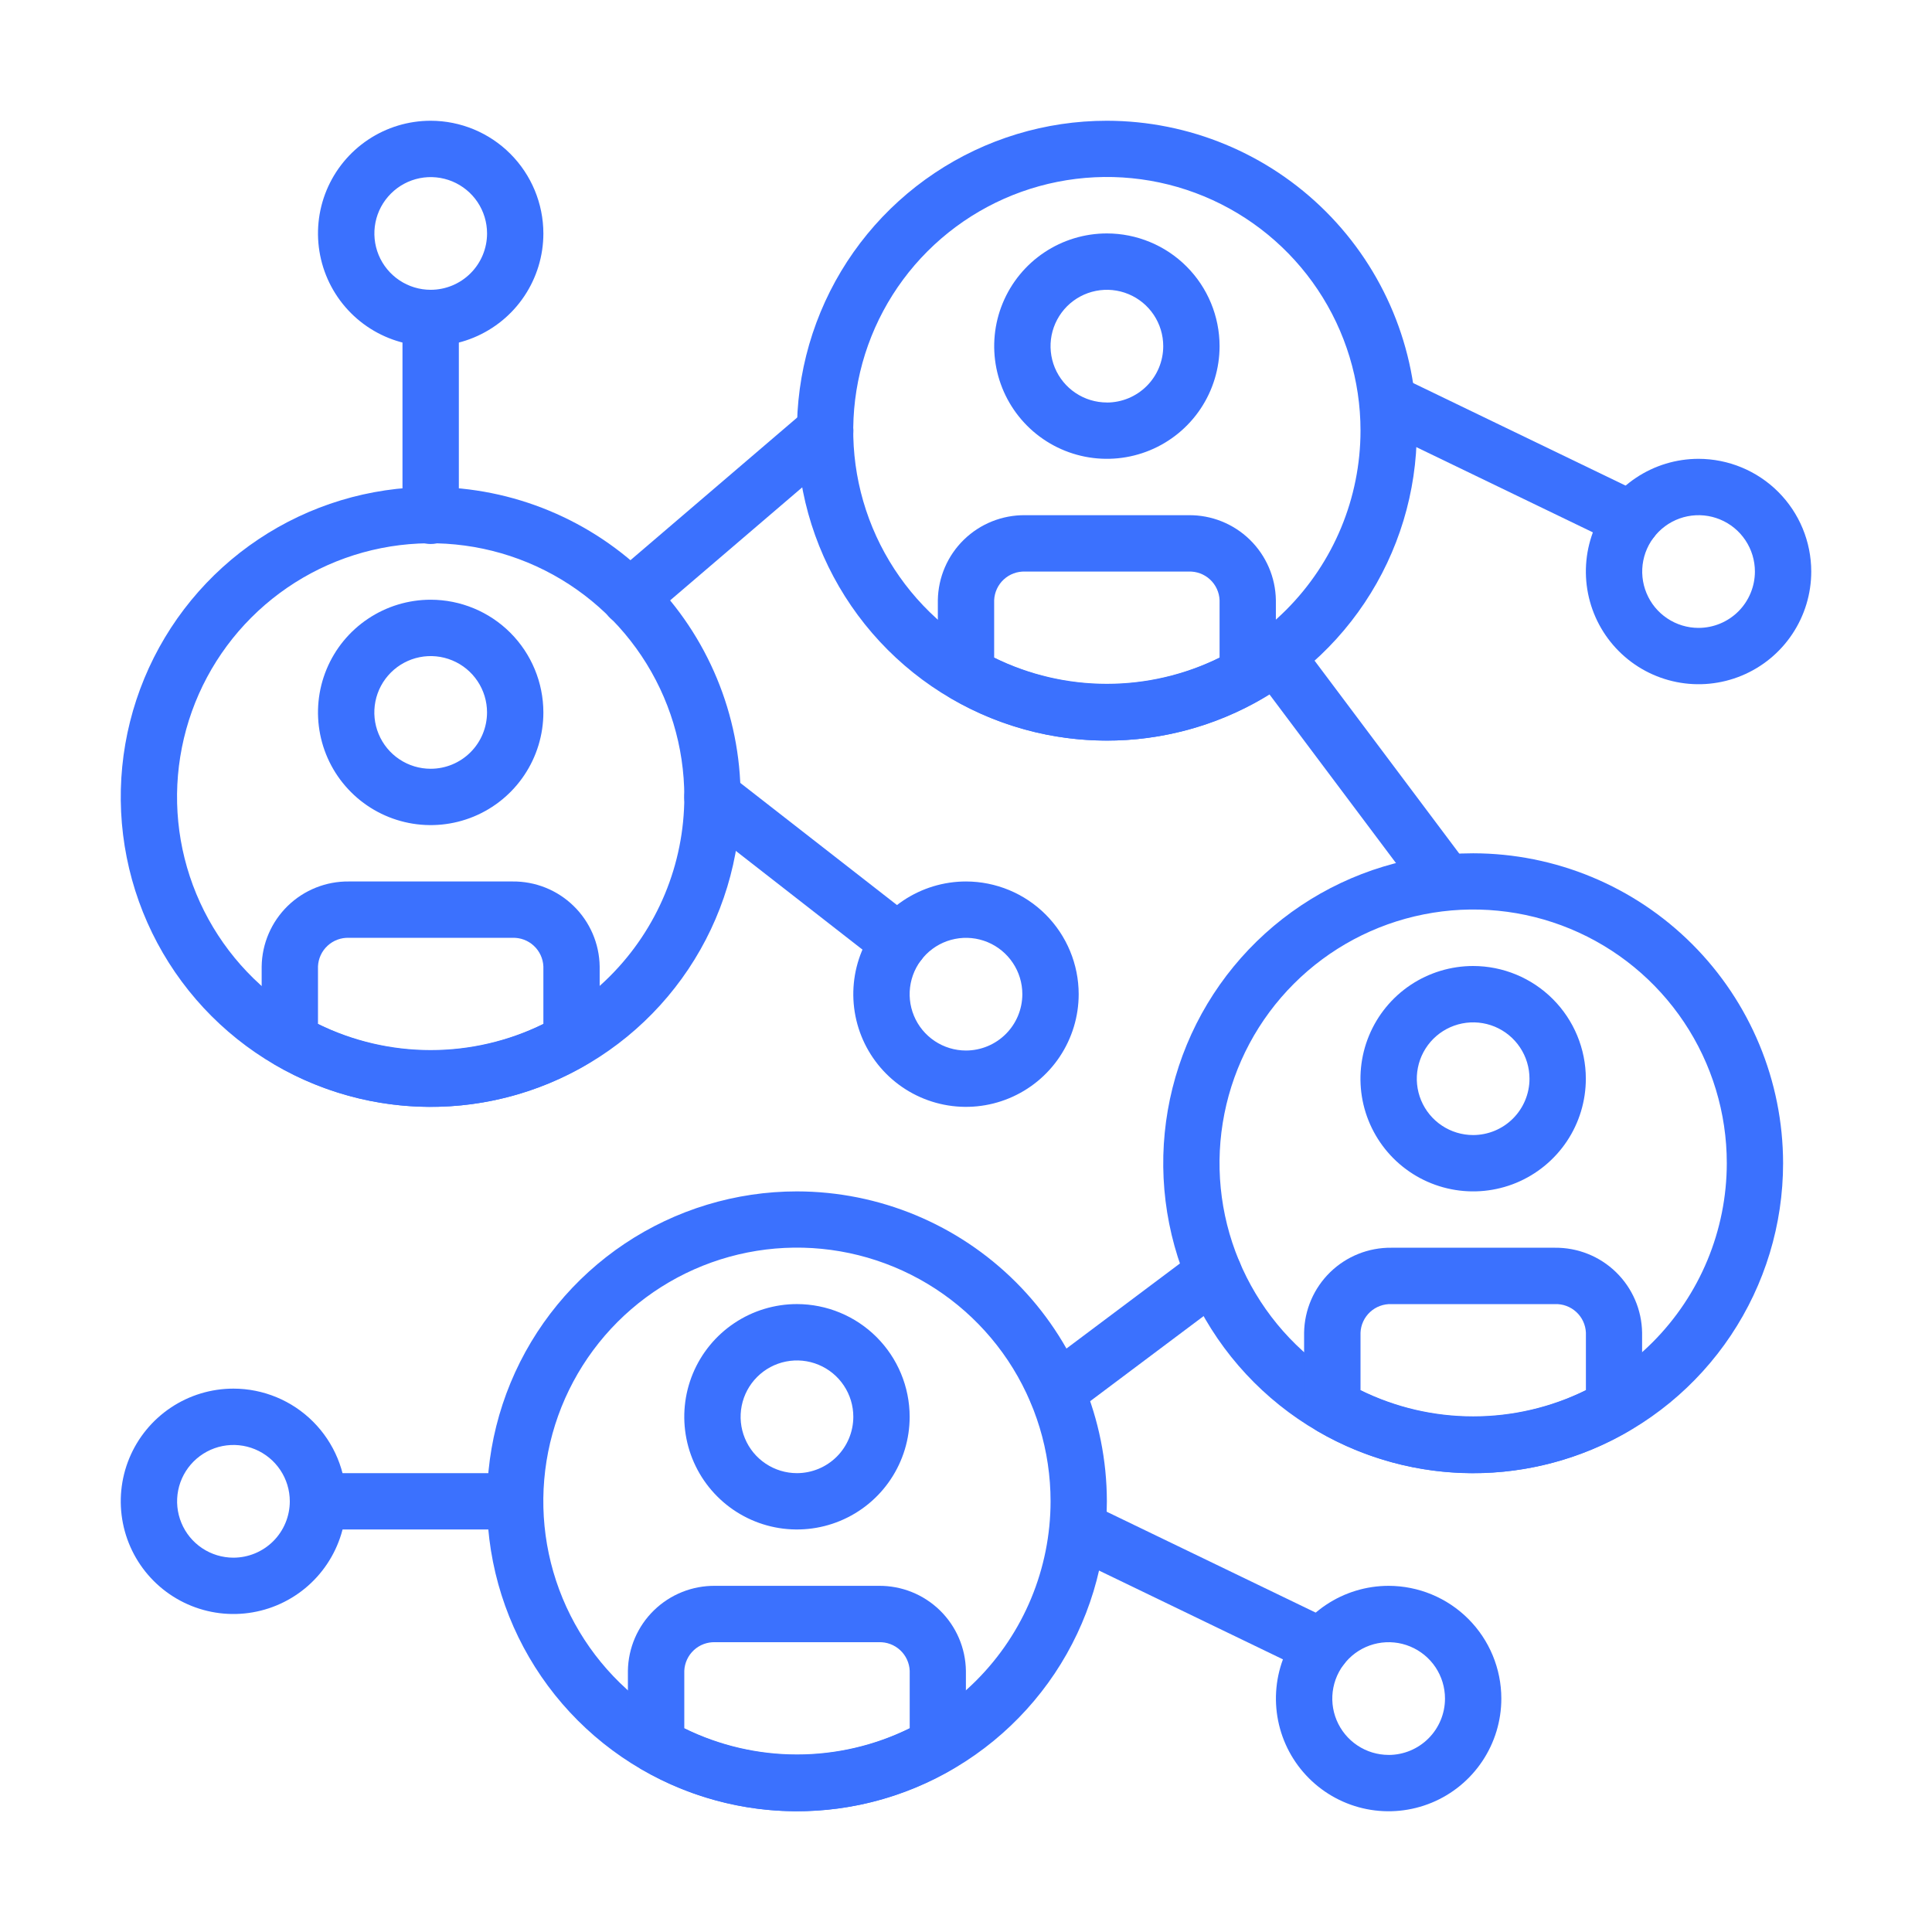 <svg width="80" height="80" viewBox="0 0 80 80" fill="none" xmlns="http://www.w3.org/2000/svg">
<path d="M70.333 18.999C69.41 18.999 68.508 19.273 67.741 19.786C66.974 20.299 66.375 21.027 66.022 21.88C65.669 22.733 65.577 23.671 65.757 24.576C65.937 25.481 66.381 26.313 67.034 26.965C67.686 27.618 68.518 28.062 69.423 28.242C70.328 28.423 71.266 28.33 72.119 27.977C72.972 27.624 73.701 27.026 74.213 26.258C74.726 25.491 75 24.589 75 23.666C74.999 22.428 74.507 21.242 73.632 20.367C72.757 19.493 71.571 19.001 70.333 18.999ZM70.333 26C69.872 26 69.421 25.863 69.037 25.606C68.653 25.35 68.354 24.986 68.178 24.559C68.001 24.133 67.955 23.664 68.045 23.211C68.135 22.759 68.357 22.343 68.684 22.017C69.01 21.69 69.426 21.468 69.878 21.378C70.331 21.288 70.8 21.334 71.226 21.511C71.653 21.687 72.017 21.986 72.273 22.37C72.53 22.754 72.667 23.205 72.667 23.666C72.666 24.285 72.42 24.878 71.983 25.316C71.545 25.753 70.952 25.999 70.333 26Z" fill="#3B71FE"/>
<path d="M9.666 57.5C8.743 57.5 7.841 57.773 7.074 58.286C6.306 58.799 5.708 59.528 5.355 60.38C5.002 61.233 4.91 62.171 5.09 63.076C5.27 63.982 5.714 64.813 6.367 65.466C7.019 66.118 7.851 66.563 8.756 66.743C9.661 66.923 10.6 66.83 11.452 66.477C12.305 66.124 13.034 65.526 13.546 64.758C14.059 63.991 14.333 63.089 14.333 62.166C14.331 60.929 13.839 59.743 12.964 58.868C12.09 57.993 10.904 57.501 9.666 57.5ZM9.666 64.5C9.205 64.5 8.754 64.363 8.37 64.107C7.986 63.85 7.687 63.486 7.511 63.059C7.334 62.633 7.288 62.164 7.378 61.711C7.468 61.259 7.69 60.843 8.017 60.517C8.343 60.191 8.759 59.968 9.211 59.878C9.664 59.788 10.133 59.834 10.559 60.011C10.986 60.188 11.35 60.487 11.606 60.87C11.863 61.254 12 61.705 12 62.167C11.999 62.785 11.753 63.378 11.316 63.816C10.878 64.253 10.285 64.499 9.666 64.5Z" fill="#3B71FE"/>
<path d="M68.071 20.474L58.006 15.615C57.728 15.481 57.407 15.463 57.115 15.565C56.823 15.666 56.583 15.88 56.449 16.159C56.315 16.438 56.296 16.758 56.398 17.05C56.5 17.342 56.714 17.582 56.993 17.716L67.058 22.575C67.336 22.71 67.657 22.728 67.949 22.626C68.241 22.524 68.481 22.31 68.615 22.032C68.749 21.753 68.768 21.433 68.666 21.14C68.564 20.848 68.35 20.609 68.071 20.474Z" fill="#3B71FE"/>
<path d="M57.501 65.666C56.578 65.666 55.675 65.94 54.908 66.453C54.14 66.966 53.542 67.694 53.188 68.547C52.835 69.4 52.743 70.338 52.923 71.244C53.103 72.149 53.547 72.981 54.2 73.633C54.852 74.286 55.684 74.731 56.589 74.911C57.495 75.091 58.433 74.998 59.286 74.645C60.139 74.292 60.867 73.694 61.38 72.926C61.893 72.159 62.167 71.257 62.167 70.334C62.166 69.096 61.674 67.91 60.799 67.035C59.924 66.16 58.738 65.668 57.501 65.666ZM57.501 72.667C57.039 72.667 56.588 72.53 56.204 72.273C55.821 72.017 55.522 71.653 55.345 71.226C55.168 70.8 55.122 70.331 55.212 69.878C55.302 69.426 55.524 69.01 55.851 68.684C56.177 68.357 56.593 68.135 57.045 68.045C57.498 67.955 57.967 68.001 58.393 68.178C58.82 68.355 59.184 68.653 59.441 69.037C59.697 69.421 59.834 69.872 59.834 70.334C59.834 70.952 59.588 71.546 59.15 71.984C58.713 72.421 58.12 72.668 57.501 72.668V72.667Z" fill="#3B71FE"/>
<path d="M55.238 67.141L45.173 62.282C45.035 62.216 44.886 62.177 44.733 62.168C44.58 62.159 44.427 62.181 44.282 62.231C44.137 62.282 44.004 62.36 43.89 62.462C43.776 62.564 43.682 62.688 43.616 62.826C43.549 62.964 43.511 63.114 43.502 63.266C43.493 63.419 43.515 63.572 43.565 63.717C43.616 63.862 43.694 63.995 43.796 64.109C43.898 64.224 44.022 64.317 44.16 64.383L54.225 69.242C54.363 69.309 54.512 69.348 54.665 69.356C54.818 69.365 54.971 69.343 55.116 69.293C55.261 69.243 55.394 69.164 55.508 69.062C55.622 68.96 55.715 68.837 55.782 68.699C55.849 68.561 55.887 68.411 55.896 68.258C55.905 68.105 55.883 67.952 55.833 67.807C55.782 67.663 55.704 67.529 55.602 67.415C55.5 67.301 55.376 67.208 55.238 67.141Z" fill="#3B71FE"/>
<path d="M39.999 36.5C39.077 36.5 38.174 36.774 37.407 37.286C36.639 37.799 36.041 38.528 35.688 39.38C35.335 40.233 35.243 41.171 35.423 42.077C35.603 42.982 36.047 43.813 36.7 44.466C37.352 45.118 38.184 45.563 39.089 45.743C39.994 45.923 40.932 45.831 41.785 45.477C42.638 45.124 43.367 44.526 43.879 43.759C44.392 42.991 44.666 42.089 44.666 41.166C44.665 39.929 44.172 38.743 43.298 37.868C42.423 36.993 41.237 36.501 39.999 36.5ZM39.999 43.5C39.538 43.5 39.087 43.363 38.703 43.107C38.319 42.85 38.02 42.486 37.844 42.06C37.667 41.633 37.621 41.164 37.711 40.712C37.801 40.259 38.023 39.843 38.35 39.517C38.676 39.191 39.092 38.968 39.544 38.879C39.997 38.788 40.466 38.835 40.892 39.011C41.319 39.188 41.683 39.487 41.939 39.871C42.196 40.254 42.333 40.705 42.333 41.167C42.332 41.785 42.086 42.379 41.648 42.816C41.211 43.253 40.618 43.499 39.999 43.5Z" fill="#3B71FE"/>
<path d="M37.949 38.105L30.218 32.079C30.097 31.985 29.959 31.916 29.811 31.875C29.663 31.834 29.509 31.823 29.357 31.842C29.205 31.86 29.058 31.909 28.925 31.985C28.791 32.06 28.674 32.161 28.58 32.282C28.39 32.527 28.304 32.836 28.342 33.144C28.381 33.451 28.539 33.73 28.783 33.92L36.514 39.946C36.759 40.137 37.068 40.222 37.376 40.184C37.683 40.146 37.962 39.987 38.153 39.743C38.343 39.499 38.428 39.189 38.39 38.882C38.352 38.575 38.194 38.295 37.949 38.105Z" fill="#3B71FE"/>
<path d="M61 35.333C58.462 35.333 55.981 36.086 53.871 37.496C51.76 38.906 50.115 40.91 49.144 43.255C48.173 45.6 47.918 48.181 48.414 50.67C48.909 53.159 50.131 55.446 51.926 57.241C53.721 59.036 56.007 60.258 58.497 60.753C60.986 61.248 63.567 60.994 65.912 60.023C68.257 59.051 70.261 57.407 71.671 55.296C73.081 53.186 73.834 50.705 73.834 48.166C73.83 44.764 72.477 41.502 70.071 39.096C67.665 36.69 64.403 35.337 61 35.333ZM61 58.666C58.923 58.666 56.893 58.05 55.166 56.896C53.438 55.742 52.092 54.102 51.297 52.183C50.502 50.264 50.294 48.152 50.7 46.114C51.105 44.077 52.105 42.206 53.574 40.737C55.043 39.268 56.914 38.268 58.952 37.863C60.989 37.457 63.1 37.665 65.02 38.46C66.939 39.255 68.579 40.601 69.733 42.328C70.887 44.056 71.503 46.086 71.503 48.163C71.501 50.948 70.393 53.618 68.424 55.587C66.455 57.556 63.785 58.664 61 58.666Z" fill="#3B71FE"/>
<path d="M61 40C60.077 40 59.175 40.274 58.407 40.786C57.64 41.299 57.042 42.028 56.689 42.881C56.336 43.733 56.243 44.672 56.423 45.577C56.603 46.482 57.048 47.313 57.7 47.966C58.353 48.619 59.184 49.063 60.09 49.243C60.995 49.423 61.933 49.331 62.786 48.978C63.638 48.624 64.367 48.026 64.88 47.259C65.393 46.492 65.666 45.589 65.666 44.666C65.665 43.429 65.173 42.243 64.298 41.368C63.423 40.493 62.237 40.001 61 40ZM61 47C60.538 47 60.087 46.863 59.704 46.607C59.32 46.351 59.021 45.986 58.844 45.56C58.668 45.133 58.621 44.664 58.712 44.212C58.802 43.759 59.024 43.343 59.35 43.017C59.676 42.691 60.092 42.469 60.545 42.379C60.997 42.289 61.466 42.335 61.893 42.511C62.319 42.688 62.684 42.987 62.94 43.371C63.196 43.754 63.333 44.206 63.333 44.667C63.333 45.286 63.086 45.879 62.649 46.316C62.212 46.754 61.618 46.999 61 47Z" fill="#3B71FE"/>
<path d="M64.386 51.666H57.616C56.67 51.655 55.758 52.019 55.08 52.679C54.402 53.339 54.014 54.241 54 55.187V58.262C54 58.467 54.053 58.668 54.155 58.845C54.257 59.022 54.404 59.17 54.58 59.273C56.529 60.406 58.744 61.003 60.998 61.003C63.253 61.003 65.467 60.406 67.416 59.273C67.593 59.17 67.739 59.023 67.841 58.846C67.943 58.668 67.996 58.468 67.996 58.263V55.188C67.983 54.243 67.596 53.342 66.919 52.681C66.242 52.021 65.332 51.657 64.386 51.666ZM65.669 57.564C64.217 58.278 62.62 58.649 61.002 58.649C59.384 58.649 57.788 58.278 56.336 57.564V55.185C56.349 54.858 56.492 54.55 56.732 54.328C56.972 54.106 57.291 53.988 57.618 54H64.386C64.713 53.988 65.032 54.106 65.272 54.328C65.513 54.55 65.655 54.858 65.669 55.185V57.564Z" fill="#3B71FE"/>
<path d="M33 49.333C30.462 49.333 27.98 50.086 25.87 51.496C23.76 52.906 22.115 54.91 21.143 57.255C20.172 59.6 19.918 62.181 20.413 64.67C20.908 67.16 22.131 69.447 23.925 71.241C25.72 73.036 28.007 74.258 30.496 74.754C32.986 75.249 35.566 74.995 37.911 74.023C40.256 73.052 42.26 71.407 43.671 69.297C45.081 67.186 45.833 64.705 45.833 62.167C45.829 58.764 44.476 55.502 42.07 53.096C39.664 50.691 36.402 49.337 33 49.333ZM33 72.666C30.923 72.666 28.892 72.05 27.165 70.896C25.438 69.742 24.092 68.102 23.297 66.183C22.502 64.264 22.294 62.152 22.699 60.115C23.104 58.078 24.105 56.206 25.573 54.737C27.042 53.269 28.914 52.268 30.951 51.863C32.988 51.458 35.1 51.666 37.019 52.461C38.938 53.256 40.578 54.602 41.733 56.329C42.886 58.056 43.502 60.087 43.502 62.164C43.5 64.948 42.393 67.619 40.424 69.588C38.455 71.557 35.785 72.664 33 72.666Z" fill="#3B71FE"/>
<path d="M33 53.999C32.078 53.999 31.175 54.273 30.408 54.786C29.64 55.299 29.042 56.028 28.689 56.88C28.336 57.733 28.244 58.671 28.424 59.576C28.604 60.481 29.048 61.313 29.701 61.965C30.353 62.618 31.185 63.063 32.09 63.243C32.995 63.423 33.934 63.33 34.786 62.977C35.639 62.624 36.368 62.026 36.88 61.258C37.393 60.491 37.667 59.589 37.667 58.666C37.666 57.429 37.173 56.242 36.299 55.368C35.424 54.493 34.238 54.001 33 53.999ZM33 61C32.539 61 32.088 60.863 31.704 60.606C31.32 60.35 31.021 59.986 30.845 59.559C30.668 59.133 30.622 58.664 30.712 58.211C30.802 57.759 31.024 57.343 31.351 57.017C31.677 56.69 32.093 56.468 32.545 56.378C32.998 56.288 33.467 56.334 33.893 56.511C34.32 56.688 34.684 56.986 34.94 57.37C35.197 57.754 35.334 58.205 35.334 58.666C35.333 59.285 35.087 59.878 34.65 60.316C34.212 60.753 33.619 60.999 33 61Z" fill="#3B71FE"/>
<path d="M36.386 65.666H29.616C28.67 65.655 27.759 66.019 27.081 66.678C26.403 67.337 26.014 68.238 26 69.184V72.259C26 72.464 26.053 72.665 26.155 72.842C26.257 73.019 26.404 73.167 26.58 73.269C28.529 74.403 30.744 75 32.998 75C35.253 75 37.467 74.403 39.416 73.269C39.593 73.167 39.739 73.02 39.841 72.843C39.943 72.665 39.996 72.465 39.996 72.26V69.185C39.982 68.24 39.594 67.34 38.918 66.68C38.241 66.021 37.331 65.656 36.386 65.666ZM37.669 71.564C36.217 72.278 34.62 72.649 33.002 72.649C31.384 72.649 29.788 72.278 28.335 71.564V69.185C28.349 68.858 28.492 68.55 28.732 68.328C28.972 68.106 29.291 67.988 29.618 68H36.386C36.714 67.988 37.032 68.106 37.272 68.328C37.513 68.55 37.655 68.858 37.669 69.185V71.564Z" fill="#3B71FE"/>
<path d="M17.833 20.166C15.295 20.166 12.814 20.919 10.704 22.329C8.593 23.739 6.948 25.744 5.977 28.089C5.006 30.434 4.751 33.014 5.247 35.504C5.742 37.993 6.964 40.28 8.759 42.075C10.554 43.869 12.84 45.092 15.33 45.587C17.819 46.082 20.4 45.828 22.745 44.856C25.09 43.885 27.094 42.24 28.504 40.13C29.914 38.019 30.667 35.538 30.667 33C30.663 29.598 29.309 26.336 26.904 23.93C24.498 21.524 21.236 20.171 17.833 20.166ZM17.833 43.5C15.756 43.5 13.726 42.884 11.998 41.73C10.271 40.576 8.925 38.936 8.13 37.017C7.335 35.098 7.127 32.986 7.533 30.949C7.938 28.911 8.938 27.04 10.407 25.571C11.876 24.102 13.747 23.102 15.784 22.697C17.822 22.292 19.933 22.5 21.853 23.294C23.772 24.089 25.412 25.436 26.566 27.163C27.72 28.89 28.336 30.92 28.336 32.998C28.334 35.782 27.226 38.452 25.257 40.422C23.288 42.391 20.618 43.498 17.833 43.5Z" fill="#3B71FE"/>
<path d="M17.833 24.833C16.91 24.833 16.008 25.107 15.241 25.62C14.473 26.132 13.875 26.861 13.522 27.714C13.169 28.567 13.077 29.505 13.257 30.41C13.437 31.315 13.881 32.147 14.534 32.799C15.186 33.452 16.018 33.896 16.923 34.076C17.828 34.256 18.767 34.164 19.619 33.811C20.472 33.458 21.201 32.859 21.713 32.092C22.226 31.325 22.5 30.423 22.5 29.5C22.498 28.262 22.006 27.076 21.132 26.201C20.257 25.326 19.071 24.834 17.833 24.833ZM17.833 31.833C17.372 31.833 16.921 31.697 16.537 31.44C16.153 31.184 15.854 30.819 15.678 30.393C15.501 29.967 15.455 29.498 15.545 29.045C15.635 28.592 15.857 28.177 16.184 27.85C16.51 27.524 16.926 27.302 17.378 27.212C17.831 27.122 18.3 27.168 18.726 27.345C19.153 27.521 19.517 27.82 19.773 28.204C20.03 28.588 20.167 29.039 20.167 29.5C20.166 30.119 19.92 30.712 19.483 31.149C19.045 31.587 18.452 31.833 17.833 31.833Z" fill="#3B71FE"/>
<path d="M21.218 36.5H14.45C13.505 36.488 12.593 36.852 11.915 37.511C11.238 38.171 10.849 39.072 10.835 40.017V43.093C10.834 43.297 10.888 43.498 10.99 43.675C11.091 43.853 11.238 44 11.415 44.103C13.364 45.236 15.578 45.833 17.833 45.833C20.087 45.833 22.302 45.236 24.25 44.103C24.427 44 24.574 43.853 24.676 43.676C24.777 43.499 24.831 43.298 24.831 43.094V40.018C24.817 39.073 24.428 38.172 23.751 37.513C23.074 36.853 22.163 36.489 21.218 36.5ZM22.5 42.398C21.048 43.111 19.452 43.482 17.834 43.482C16.216 43.482 14.619 43.111 13.167 42.398V40.018C13.181 39.691 13.323 39.383 13.564 39.161C13.804 38.939 14.122 38.821 14.449 38.833H21.218C21.544 38.821 21.863 38.939 22.103 39.161C22.343 39.383 22.486 39.691 22.5 40.018V42.398H22.5Z" fill="#3B71FE"/>
<path d="M45.833 5C43.295 5 40.814 5.752 38.704 7.163C36.593 8.573 34.948 10.577 33.977 12.922C33.006 15.267 32.751 17.847 33.247 20.337C33.742 22.826 34.964 25.113 36.759 26.908C38.554 28.703 40.84 29.925 43.33 30.42C45.819 30.915 48.4 30.661 50.745 29.69C53.09 28.718 55.094 27.073 56.504 24.963C57.914 22.853 58.667 20.371 58.667 17.833C58.663 14.431 57.309 11.169 54.904 8.763C52.498 6.357 49.236 5.004 45.833 5V5ZM45.833 28.333C43.756 28.333 41.726 27.718 39.998 26.563C38.271 25.409 36.925 23.769 36.13 21.85C35.335 19.931 35.127 17.819 35.533 15.782C35.938 13.745 36.938 11.873 38.407 10.404C39.876 8.936 41.747 7.935 43.785 7.53C45.822 7.125 47.934 7.333 49.853 8.128C51.772 8.923 53.412 10.269 54.566 11.996C55.72 13.723 56.336 15.754 56.336 17.831C56.334 20.616 55.226 23.286 53.257 25.255C51.288 27.224 48.618 28.331 45.833 28.333Z" fill="#3B71FE"/>
<path d="M45.834 9.666C44.911 9.666 44.009 9.94 43.241 10.453C42.474 10.965 41.876 11.694 41.523 12.547C41.169 13.399 41.077 14.338 41.257 15.243C41.437 16.148 41.882 16.979 42.534 17.632C43.187 18.285 44.018 18.729 44.923 18.909C45.828 19.089 46.767 18.997 47.619 18.644C48.472 18.291 49.201 17.693 49.714 16.925C50.226 16.158 50.5 15.256 50.5 14.333C50.499 13.096 50.007 11.909 49.132 11.034C48.258 10.159 47.071 9.667 45.834 9.666ZM45.834 16.666C45.372 16.666 44.921 16.529 44.538 16.273C44.154 16.017 43.855 15.652 43.678 15.226C43.502 14.8 43.456 14.331 43.545 13.878C43.636 13.425 43.858 13.01 44.184 12.683C44.51 12.357 44.926 12.135 45.379 12.045C45.831 11.955 46.3 12.001 46.727 12.178C47.153 12.354 47.517 12.653 47.774 13.037C48.03 13.421 48.167 13.872 48.167 14.333C48.167 14.952 47.921 15.546 47.484 15.983C47.046 16.421 46.453 16.667 45.834 16.668V16.666Z" fill="#3B71FE"/>
<path d="M49.218 21.333H42.45C41.505 21.322 40.593 21.686 39.915 22.345C39.237 23.004 38.849 23.905 38.834 24.851V27.926C38.834 28.131 38.888 28.332 38.99 28.509C39.091 28.686 39.238 28.834 39.415 28.936C41.364 30.07 43.578 30.667 45.833 30.667C48.087 30.667 50.301 30.07 52.251 28.936C52.427 28.834 52.574 28.687 52.676 28.509C52.777 28.332 52.831 28.132 52.831 27.927V24.852C52.817 23.907 52.428 23.006 51.751 22.346C51.074 21.687 50.163 21.322 49.218 21.333ZM50.5 27.231C49.048 27.945 47.451 28.316 45.833 28.316C44.215 28.316 42.619 27.945 41.166 27.231V24.852C41.18 24.525 41.323 24.217 41.563 23.995C41.803 23.773 42.122 23.655 42.449 23.667H49.218C49.545 23.655 49.864 23.773 50.104 23.995C50.344 24.217 50.487 24.525 50.5 24.852V27.231H50.5Z" fill="#3B71FE"/>
<path d="M35.055 17.074C34.853 16.839 34.567 16.694 34.258 16.67C33.95 16.646 33.645 16.746 33.41 16.947L25.324 23.865C25.207 23.964 25.111 24.086 25.04 24.223C24.97 24.359 24.928 24.509 24.915 24.662C24.903 24.815 24.921 24.969 24.969 25.115C25.016 25.261 25.092 25.397 25.192 25.514C25.292 25.63 25.414 25.726 25.551 25.796C25.688 25.865 25.838 25.907 25.991 25.918C26.144 25.93 26.298 25.911 26.444 25.863C26.59 25.814 26.725 25.738 26.841 25.637L34.926 18.719C35.042 18.619 35.138 18.498 35.208 18.361C35.277 18.224 35.319 18.076 35.331 17.923C35.343 17.77 35.325 17.616 35.277 17.471C35.23 17.325 35.154 17.19 35.055 17.074Z" fill="#3B71FE"/>
<path d="M60.767 35.802L53.767 26.468C53.582 26.221 53.305 26.057 52.999 26.013C52.693 25.969 52.382 26.049 52.134 26.235C51.887 26.42 51.723 26.696 51.679 27.003C51.635 27.309 51.715 27.62 51.901 27.867L58.901 37.2C59.087 37.448 59.363 37.611 59.669 37.655C59.975 37.699 60.287 37.62 60.534 37.434C60.782 37.248 60.945 36.972 60.989 36.666C61.033 36.36 60.953 36.049 60.768 35.801L60.767 35.802Z" fill="#3B71FE"/>
<path d="M51.192 52.025C51.006 51.777 50.729 51.614 50.423 51.57C50.117 51.527 49.806 51.607 49.558 51.793L43.041 56.679C42.797 56.866 42.637 57.142 42.595 57.447C42.553 57.751 42.633 58.06 42.818 58.305C43.002 58.551 43.276 58.714 43.581 58.759C43.885 58.804 44.194 58.727 44.442 58.545L50.958 53.658C51.081 53.566 51.184 53.451 51.263 53.319C51.341 53.188 51.392 53.041 51.414 52.89C51.436 52.738 51.427 52.584 51.389 52.435C51.351 52.287 51.284 52.147 51.192 52.025Z" fill="#3B71FE"/>
<path d="M21.334 61H13.167C12.862 61.007 12.572 61.133 12.359 61.351C12.146 61.569 12.026 61.861 12.026 62.166C12.026 62.471 12.146 62.764 12.359 62.982C12.572 63.2 12.862 63.326 13.167 63.333H21.334C21.639 63.326 21.929 63.2 22.142 62.982C22.355 62.764 22.475 62.471 22.475 62.166C22.475 61.861 22.355 61.569 22.142 61.351C21.929 61.133 21.639 61.007 21.334 61Z" fill="#3B71FE"/>
<path d="M17.833 5C16.91 5 16.008 5.273 15.241 5.786C14.473 6.299 13.875 7.028 13.522 7.88C13.169 8.733 13.077 9.671 13.257 10.576C13.437 11.482 13.881 12.313 14.534 12.966C15.186 13.618 16.018 14.063 16.923 14.243C17.828 14.423 18.767 14.331 19.619 13.977C20.472 13.624 21.201 13.026 21.713 12.259C22.226 11.491 22.5 10.589 22.5 9.666C22.498 8.429 22.006 7.243 21.131 6.368C20.257 5.493 19.071 5.001 17.833 5V5ZM17.833 12C17.372 12 16.921 11.863 16.538 11.606C16.154 11.349 15.855 10.985 15.679 10.559C15.503 10.132 15.457 9.663 15.547 9.211C15.637 8.758 15.859 8.343 16.186 8.017C16.512 7.69 16.928 7.468 17.38 7.378C17.833 7.288 18.302 7.335 18.728 7.511C19.154 7.688 19.519 7.987 19.775 8.37C20.031 8.754 20.168 9.205 20.168 9.666C20.168 10.285 19.922 10.879 19.484 11.316C19.046 11.754 18.452 12 17.833 12Z" fill="#3B71FE"/>
<path d="M17.833 12C17.68 12 17.528 12.03 17.387 12.089C17.245 12.147 17.116 12.233 17.008 12.342C16.899 12.45 16.814 12.579 16.755 12.72C16.696 12.862 16.666 13.014 16.666 13.167V21.333C16.663 21.489 16.691 21.643 16.747 21.788C16.805 21.932 16.89 22.064 16.999 22.175C17.107 22.286 17.237 22.375 17.38 22.435C17.524 22.495 17.677 22.526 17.833 22.526C17.988 22.526 18.142 22.495 18.285 22.435C18.429 22.375 18.558 22.286 18.667 22.175C18.776 22.064 18.861 21.932 18.918 21.788C18.975 21.643 19.003 21.489 19 21.333V13.167C19 13.014 18.97 12.862 18.911 12.72C18.852 12.579 18.766 12.45 18.658 12.342C18.55 12.233 18.421 12.148 18.28 12.089C18.138 12.03 17.986 12 17.833 12Z" fill="#3B71FE"/>
</svg>
